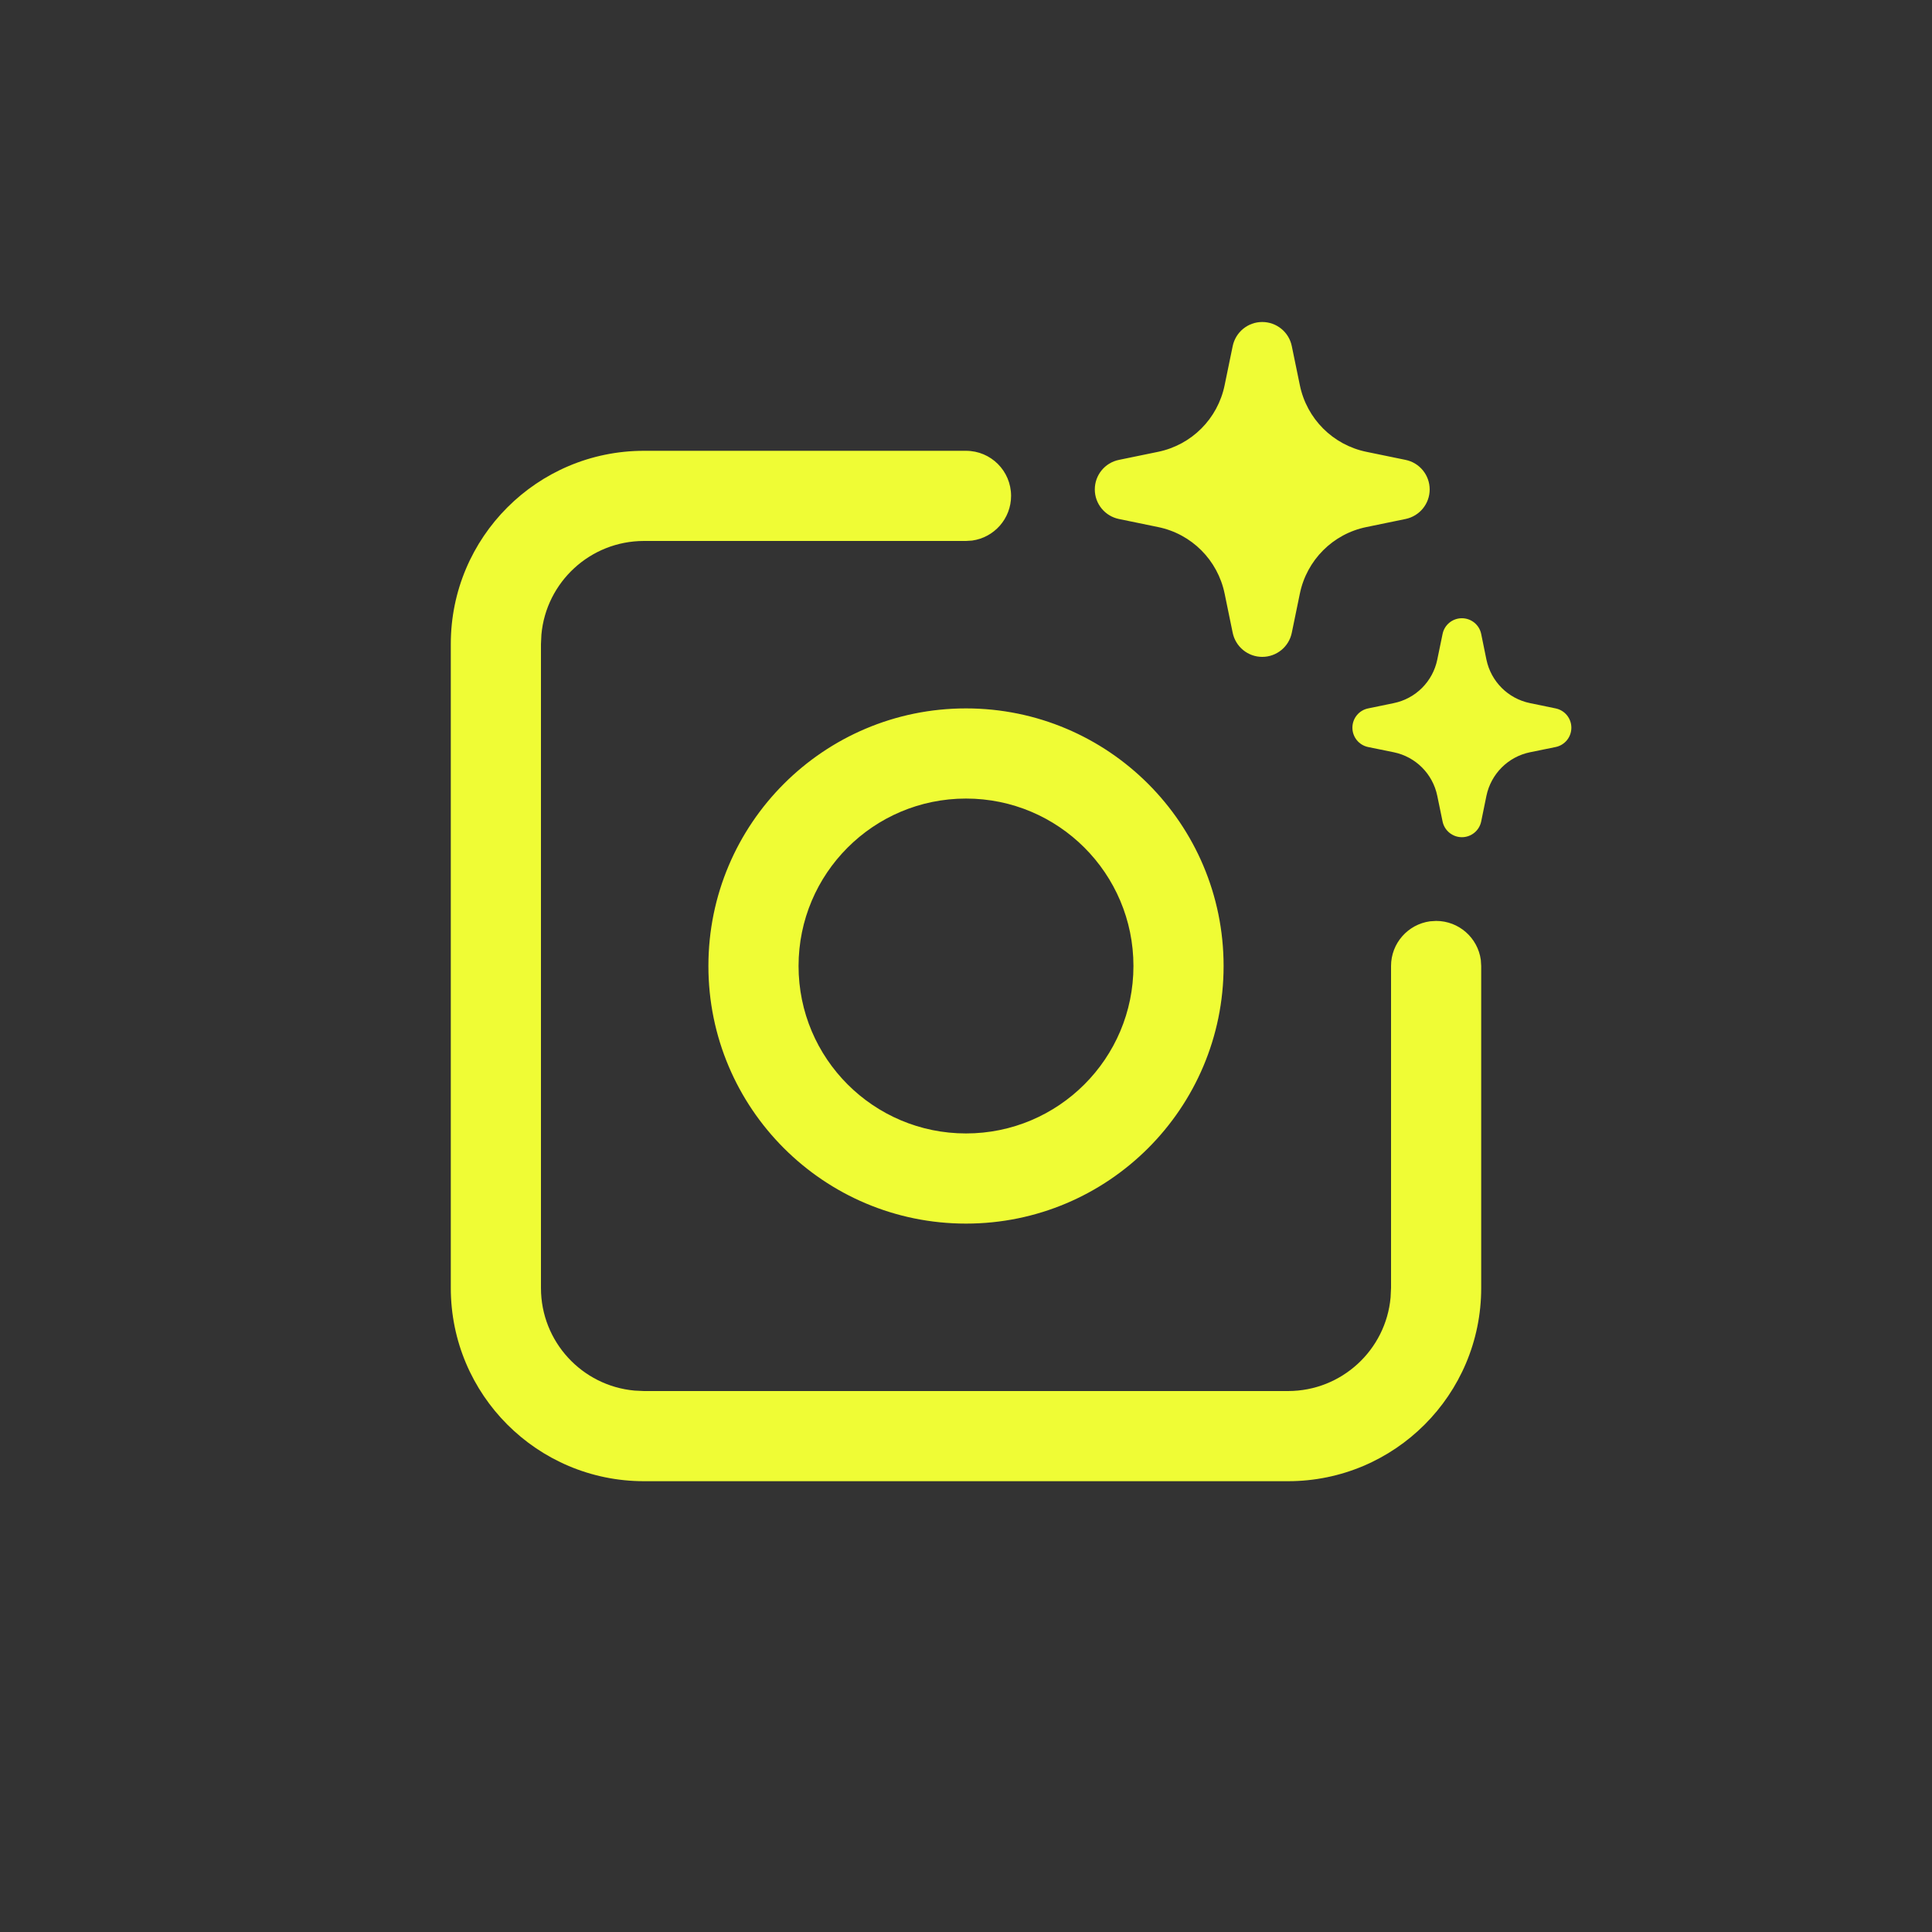 <?xml version="1.0" encoding="UTF-8"?>
<svg width="30px" height="30px" viewBox="0 0 30 30" version="1.1" xmlns="http://www.w3.org/2000/svg" xmlns:xlink="http://www.w3.org/1999/xlink">
    <rect x="0" y="0" width="30" height="30" fill="#333333" stroke="none"/>
    <title>DE9B5282-2259-4958-87BA-388B83AC6539</title>
    <g id="Page-1" stroke="none" stroke-width="1" fill="none" fill-rule="evenodd">
        <g id="Add-Source_202201" transform="translate(-175, -4591)">
            <g id="Group-12" transform="translate(70, 4381)">
                <g id="Group-10" transform="translate(50, 50)">
                    <g id="icon-source-prismcamera-select-normal" transform="translate(55, 160)">
                        <rect id="area" x="0" y="0" width="30" height="30"></rect>
                        <g id="icon_path" transform="translate(7, 5)" fill="#EFFC35" fill-rule="nonzero">
                            <path d="M8,2 C8.387,2 8.7,2.313 8.7,2.7 C8.7,3.054 8.437,3.347 8.095,3.394 L8,3.4 L3,3.4 C2.165,3.4 1.48,4.039 1.407,4.854 L1.4,5 L1.4,15 C1.4,15.835 2.039,16.52 2.854,16.593 L3,16.6 L13,16.6 C13.835,16.6 14.52,15.961 14.593,15.146 L14.6,15 L14.6,10.013 L14.6,10 C14.6,9.646 14.863,9.353 15.205,9.306 L15.3,9.3 C15.654,9.3 15.947,9.563 15.994,9.905 L16,10 L16,10 L16,15 C16,16.657 14.657,18 13,18 L3,18 C1.343,18 0,16.657 0,15 L0,5 C0,3.343 1.343,2 3,2 L8,2 Z M8,6 C10.209,6 12,7.791 12,10 C12,12.209 10.209,14 8,14 C5.791,14 4,12.209 4,10 C4,7.791 5.791,6 8,6 Z M8,7.4 C6.564,7.4 5.4,8.564 5.4,10 C5.4,11.436 6.564,12.6 8,12.6 C9.436,12.6 10.6,11.436 10.6,10 C10.6,8.564 9.436,7.4 8,7.4 Z M15.7,4.6 C15.846,4.6 15.971,4.702 16,4.845 L16.081,5.242 C16.152,5.583 16.417,5.848 16.758,5.918 L17.155,6 C17.298,6.029 17.4,6.154 17.4,6.3 C17.4,6.446 17.298,6.571 17.155,6.6 L16.758,6.681 C16.417,6.751 16.152,7.017 16.081,7.358 L16,7.755 C15.971,7.897 15.846,8 15.7,8 C15.554,8 15.429,7.897 15.4,7.755 L15.318,7.358 C15.248,7.017 14.983,6.751 14.642,6.681 L14.245,6.6 C14.102,6.571 14,6.445 14,6.3 C14,6.154 14.102,6.029 14.245,6 L14.642,5.918 C14.983,5.848 15.248,5.583 15.318,5.242 L15.4,4.845 C15.429,4.702 15.554,4.6 15.7,4.6 Z M12.6,0 C12.823,0 13.015,0.157 13.059,0.375 L13.184,0.981 C13.291,1.503 13.697,1.909 14.218,2.016 L14.825,2.141 C15.043,2.185 15.2,2.377 15.2,2.6 C15.2,2.823 15.043,3.014 14.825,3.059 L14.218,3.184 C13.697,3.29 13.291,3.697 13.184,4.218 L13.059,4.825 C13.015,5.043 12.823,5.2 12.6,5.2 C12.377,5.2 12.186,5.043 12.141,4.825 L12.016,4.218 C11.909,3.697 11.503,3.29 10.982,3.184 L10.375,3.059 C10.157,3.014 10,2.823 10,2.6 C10,2.377 10.157,2.185 10.375,2.141 L10.982,2.016 C11.503,1.909 11.909,1.503 12.016,0.981 L12.141,0.375 C12.186,0.157 12.377,0 12.6,0 Z" id="Combined-Shape"></path>
                        </g>
                    </g>
                </g>
            </g>
        </g>
    </g>
</svg>